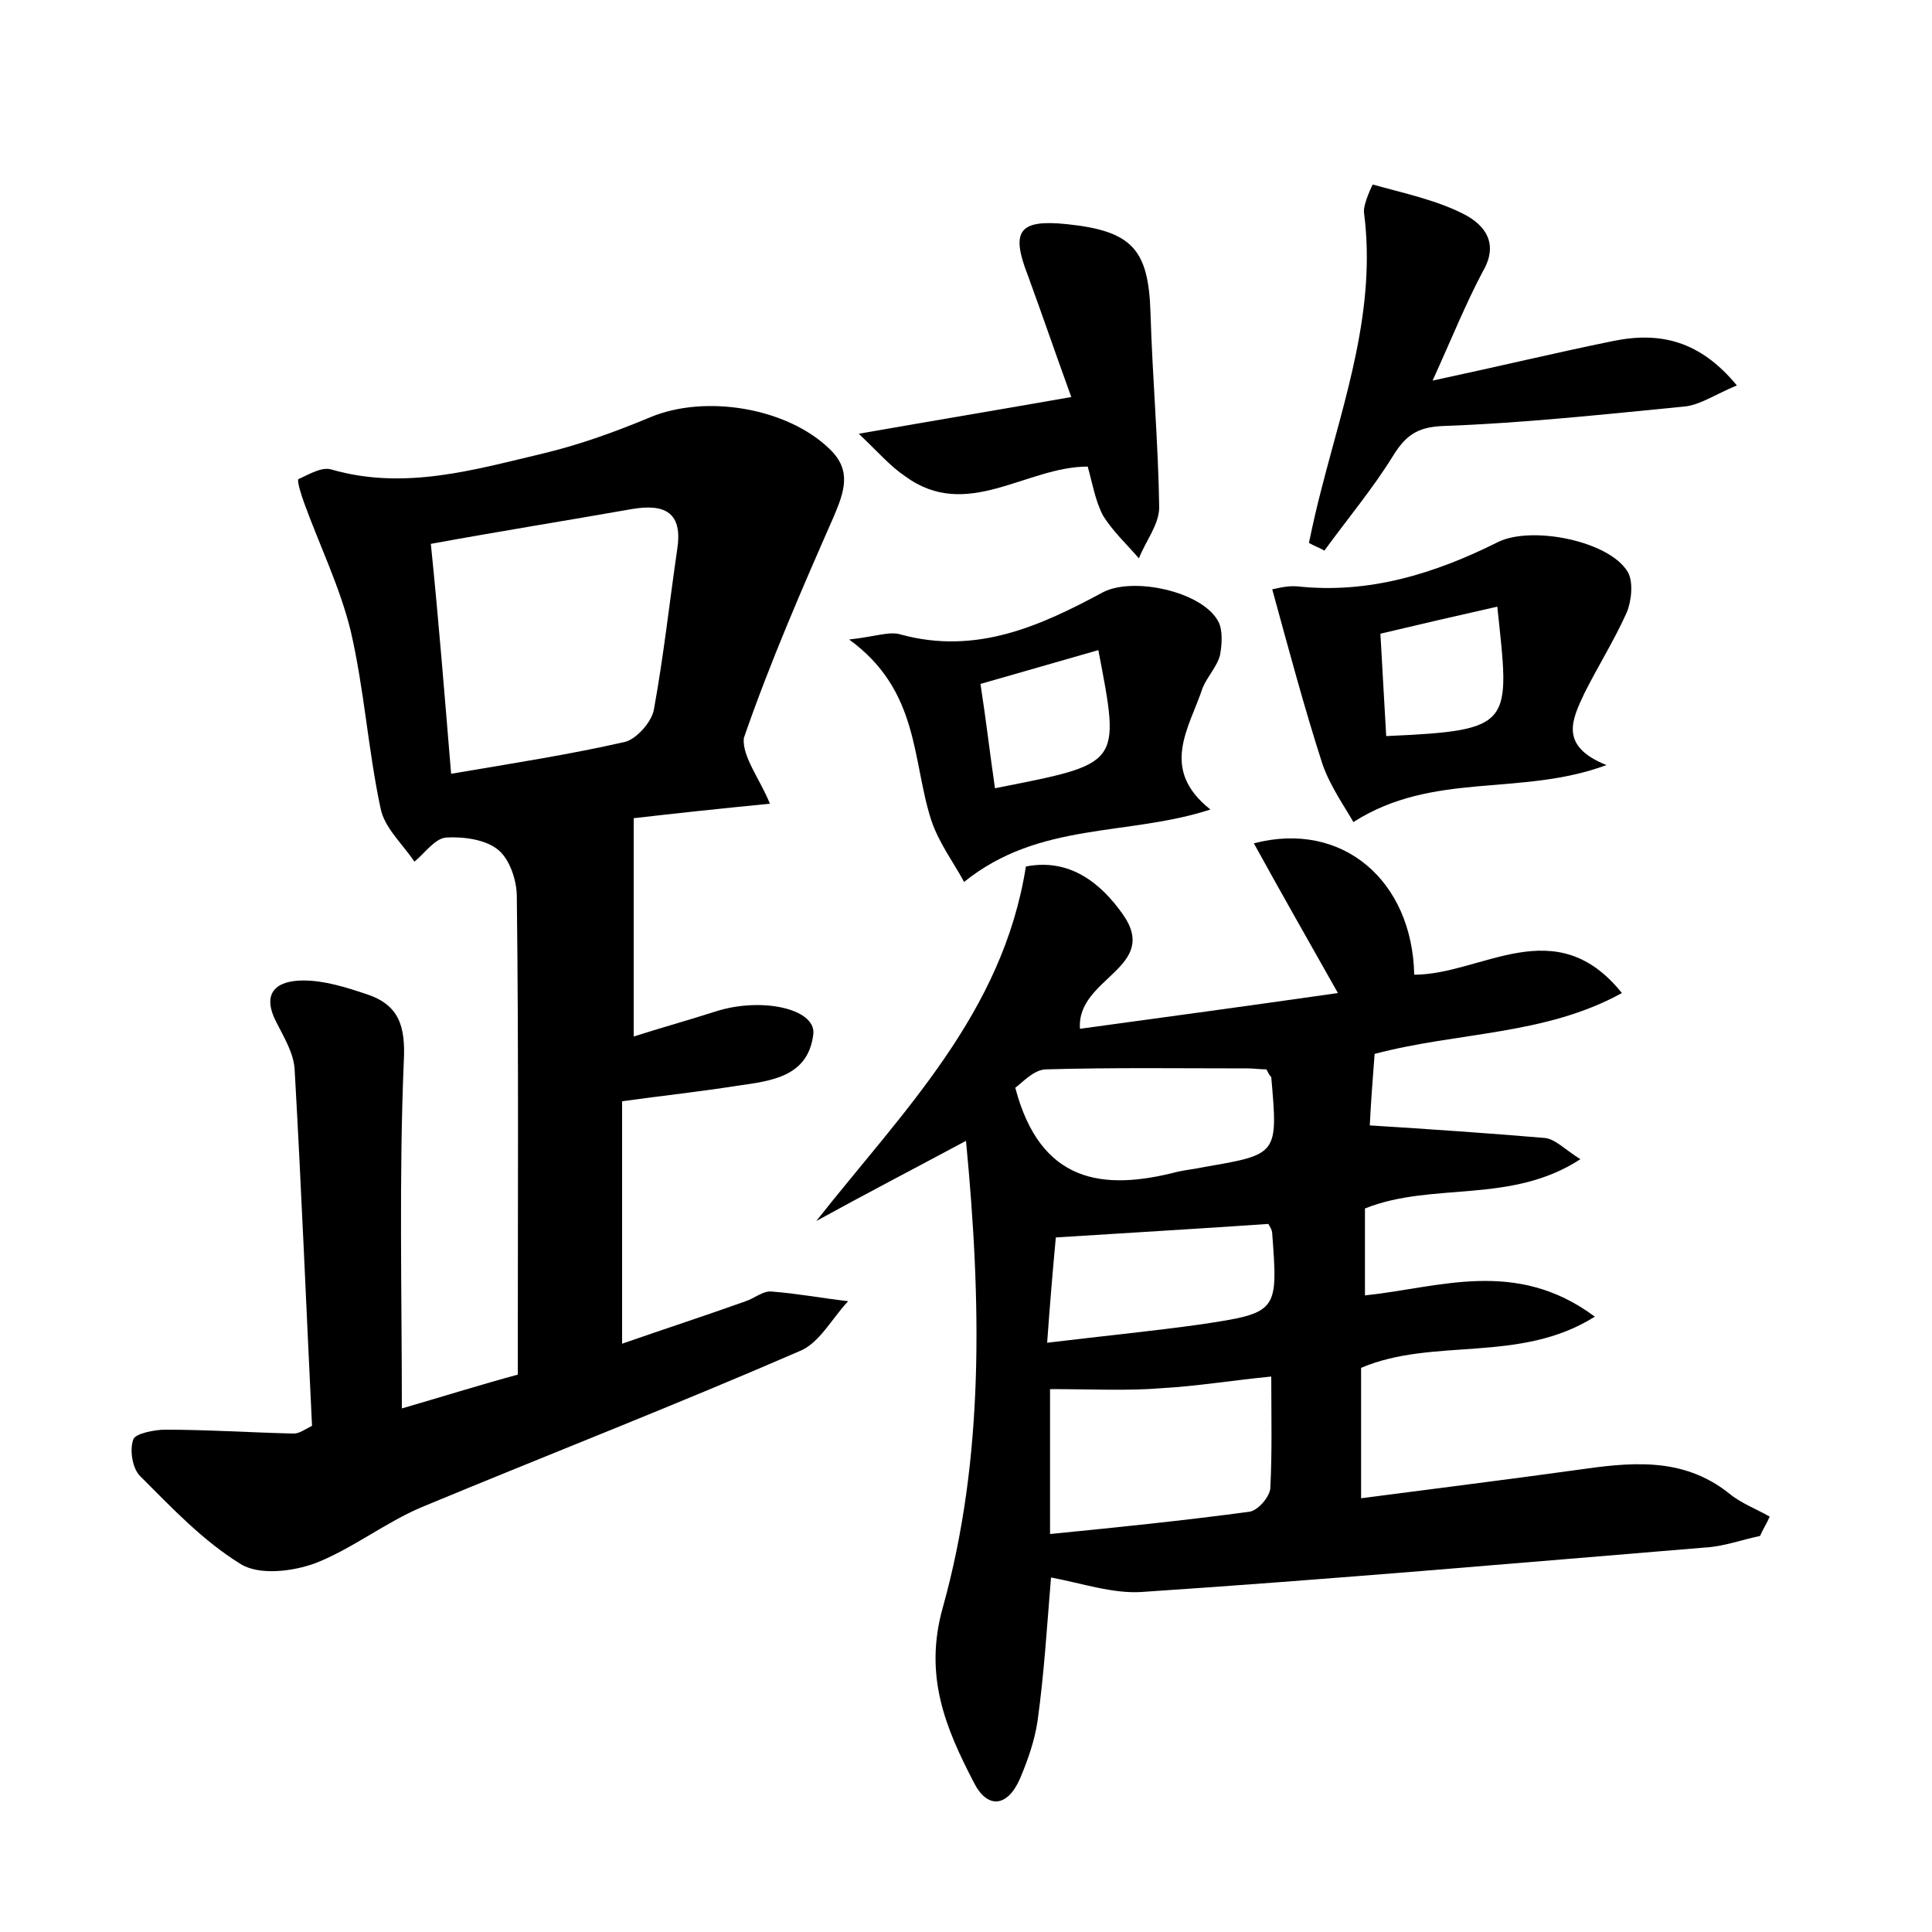 <?xml version="1.0" encoding="utf-8"?>
<!-- Generator: Adobe Illustrator 22.0.0, SVG Export Plug-In . SVG Version: 6.00 Build 0)  -->
<svg version="1.1" id="图层_1" xmlns="http://www.w3.org/2000/svg" xmlns:xlink="http://www.w3.org/1999/xlink" x="0px" y="0px"
	 viewBox="0 0 200 200" style="enable-background:new 0 0 200 200;" xml:space="preserve">
<style type="text/css">
	.st0{fill:#FFFFFF;}
</style>
<g>
	
	<path d="M79.7,83.2c-5.1,0.5-9.8,1-14.1,1.5c0,7.6,0,14.8,0,22.6c2.8-0.9,5.7-1.7,8.5-2.6c4.7-1.5,10.3-0.3,10.1,2.3
		c-0.5,4.5-4.4,4.9-7.9,5.4c-3.8,0.6-7.5,1-11.9,1.6c0,8.3,0,16.3,0,25.1c4.3-1.5,8.6-2.9,12.8-4.4c0.9-0.3,1.8-1.1,2.7-1
		c2.6,0.2,5.3,0.7,7.9,1c-1.7,1.8-3,4.4-5.1,5.2c-12.9,5.6-26,10.7-39,16.1c-3.8,1.6-7.2,4.3-11,5.8c-2.4,0.9-5.9,1.3-7.8,0.1
		c-3.9-2.4-7.1-5.8-10.4-9.1c-0.8-0.8-1.1-2.7-0.7-3.8c0.2-0.6,2.2-1,3.3-1c4.4,0,8.9,0.3,13.3,0.4c0.6,0,1.1-0.4,1.9-0.8
		c-0.6-12.3-1.1-24.6-1.8-36.9c-0.1-1.7-1.1-3.3-1.9-4.9c-1.6-3.1,0.1-4.3,2.8-4.3c2.2,0,4.4,0.7,6.5,1.4c3.4,1.1,4.1,3.3,3.9,7
		c-0.5,11.9-0.2,23.8-0.2,35.9c3.8-1.1,8.3-2.5,12-3.5c0-17,0.1-33.3-0.1-49.5c0-1.6-0.7-3.8-1.9-4.8c-1.3-1.1-3.6-1.4-5.4-1.3
		c-1.2,0.1-2.2,1.6-3.3,2.5c-1.2-1.8-3.1-3.5-3.5-5.5c-1.3-6.1-1.7-12.4-3.1-18.4c-1.1-4.5-3.2-8.8-4.8-13.2
		c-0.3-0.8-0.8-2.4-0.6-2.5c1.1-0.5,2.4-1.3,3.4-1c7.6,2.2,14.9,0,22.1-1.7c3.7-0.9,7.3-2.2,10.9-3.7c5.7-2.4,14.2-1,18.6,3.3
		c2.3,2.2,1.5,4.4,0.4,7c-3.3,7.5-6.6,15.1-9.3,22.9C76.8,78.3,78.7,80.7,79.7,83.2z M46.7,80.1c6.5-1.1,12.3-2,18-3.3
		c1.2-0.3,2.8-2.1,3-3.4c1-5.5,1.6-11,2.4-16.5c0.6-3.8-1.2-4.8-4.7-4.2c-6.8,1.2-13.7,2.3-20.8,3.6C45.4,64.1,46,71.7,46.7,80.1z"
		/>
	<path d="M100,118.1c-5.6,3-10.6,5.6-15.5,8.3c9-11.4,19.3-21.5,21.7-36.7c4.6-0.9,7.8,1.8,10,4.9c4,5.6-4.8,6.6-4.4,11.9
		c8.8-1.2,17.6-2.4,26.7-3.7c-3.1-5.5-5.9-10.4-8.7-15.5c9.2-2.4,16.4,3.9,16.6,13.6c7,0,14.6-6.7,21.5,1.9c-8,4.4-16.9,4-25.6,6.3
		c-0.2,2.5-0.4,5.3-0.5,7.4c6.3,0.4,12.2,0.8,18.1,1.3c1.1,0.1,2.1,1.2,3.7,2.2c-7.2,4.7-15.3,2.3-22.3,5.1c0,2.8,0,5.6,0,9
		c7.7-0.8,15.6-3.9,23.8,2.2c-7.8,4.9-16.7,2.1-24.2,5.3c0,4.3,0,8.6,0,13.5c7.6-1,14.9-1.9,22.1-2.9c5.6-0.8,11.1-1.5,16,2.4
		c1.2,1,2.8,1.6,4.2,2.4c-0.3,0.7-0.7,1.3-1,2c-1.9,0.4-3.8,1.1-5.7,1.2c-19.4,1.6-38.8,3.3-58.3,4.6c-3,0.2-6.2-0.9-9.4-1.5
		c-0.4,4.8-0.7,9.9-1.4,14.9c-0.3,2-1,4-1.8,5.9c-1.3,3-3.4,3.2-4.8,0.4c-2.9-5.6-5.2-11-3.2-18.1C101.9,151,101.6,134.8,100,118.1z
		 M108.7,143.8c0,4.6,0,9.6,0,15c7.1-0.7,13.9-1.4,20.6-2.3c0.9-0.1,2.1-1.5,2.2-2.4c0.2-3.8,0.1-7.6,0.1-11.6
		c-4.1,0.4-7.7,1-11.3,1.2C116.7,144,113.1,143.8,108.7,143.8z M131.1,110.7c-0.7,0-1.3-0.1-1.9-0.1c-7,0-13.9-0.1-20.9,0.1
		c-1.3,0-2.6,1.5-3.2,1.9c2.6,9.9,9.1,10.7,16.8,8.7c0.9-0.2,1.9-0.3,2.8-0.5c7.6-1.3,7.6-1.3,6.9-9.3
		C131.5,111.4,131.4,111.3,131.1,110.7z M109.3,128.1c-0.3,3.2-0.6,6.7-0.9,10.9c5.8-0.7,10.9-1.2,15.9-1.9c8-1.2,8-1.3,7.4-9.4
		c0-0.4-0.3-0.8-0.4-1C124.1,127.2,117.1,127.6,109.3,128.1z"/>
	<path d="M131.7,61c0.2,0,1.4-0.4,2.6-0.3c7.4,0.8,14.2-1.3,20.8-4.6c3.5-1.7,11.5-0.1,13.4,3.1c0.6,1,0.4,3-0.1,4.2
		c-1.3,2.9-3,5.6-4.4,8.4c-1.2,2.6-2.7,5.4,2.3,7.4c-8.9,3.3-17.9,0.6-26.2,5.9c-0.9-1.6-2.4-3.7-3.2-6
		C135,73.2,133.4,67.2,131.7,61z M143.5,76.2c13.3-0.6,12.8-1.1,11.5-13.4c-4,0.9-7.9,1.8-12.1,2.8
		C143.1,69.3,143.3,72.6,143.5,76.2z"/>
	<path d="M125.3,83.8c-8.6,2.8-17.7,1.2-25.5,7.5c-1-1.9-2.6-4-3.4-6.4c-2-6.2-1.2-13.4-8.5-18.7c2.8-0.3,4.2-0.9,5.4-0.5
		c7.8,2.1,14.4-0.9,20.9-4.4c3.1-1.6,10.2-0.1,11.9,3c0.5,0.9,0.4,2.4,0.2,3.5c-0.3,1.2-1.3,2.2-1.8,3.4
		C123.1,75.4,120,79.6,125.3,83.8z M101.5,70.8c0.6,3.9,1,7.4,1.5,10.8c13.1-2.6,13-2.3,10.7-14.3C109.9,68.4,106,69.5,101.5,70.8z"
		/>
	<path d="M148.3,39.4c7-1.5,12.8-2.9,18.7-4.1c4.9-1,9,0,12.8,4.6c-2.2,0.9-3.9,2.1-5.6,2.2c-8.2,0.8-16.5,1.7-24.8,2
		c-2.7,0.1-3.9,1-5.2,3.1c-2.1,3.4-4.7,6.5-7.1,9.8c-0.5-0.3-1.1-0.5-1.6-0.8c0.4-1.9,0.8-3.7,1.3-5.6c2.4-9.4,5.7-18.6,4.4-28.6
		c-0.1-0.9,0.9-2.9,0.9-2.9c3.2,0.9,6.6,1.6,9.5,3.1c2.1,1.1,3.6,3,1.9,5.9C151.7,31.5,150.3,35,148.3,39.4z"/>
	<path d="M88.9,44.9c8-1.4,14.6-2.5,22-3.8c-1.6-4.4-3-8.5-4.5-12.6c-1.8-4.6-0.9-5.8,4-5.3c6.8,0.7,8.5,2.6,8.7,9.2
		c0.2,6.7,0.8,13.4,0.9,20.1c0,1.8-1.4,3.5-2.1,5.3c-1.3-1.5-2.7-2.8-3.7-4.4c-0.8-1.5-1.1-3.3-1.6-5.1c-6.4,0-12.5,5.7-18.9,1
		C92.2,48.3,91,46.9,88.9,44.9z"/>
	
	
	
	
	
	
</g>
</svg>
